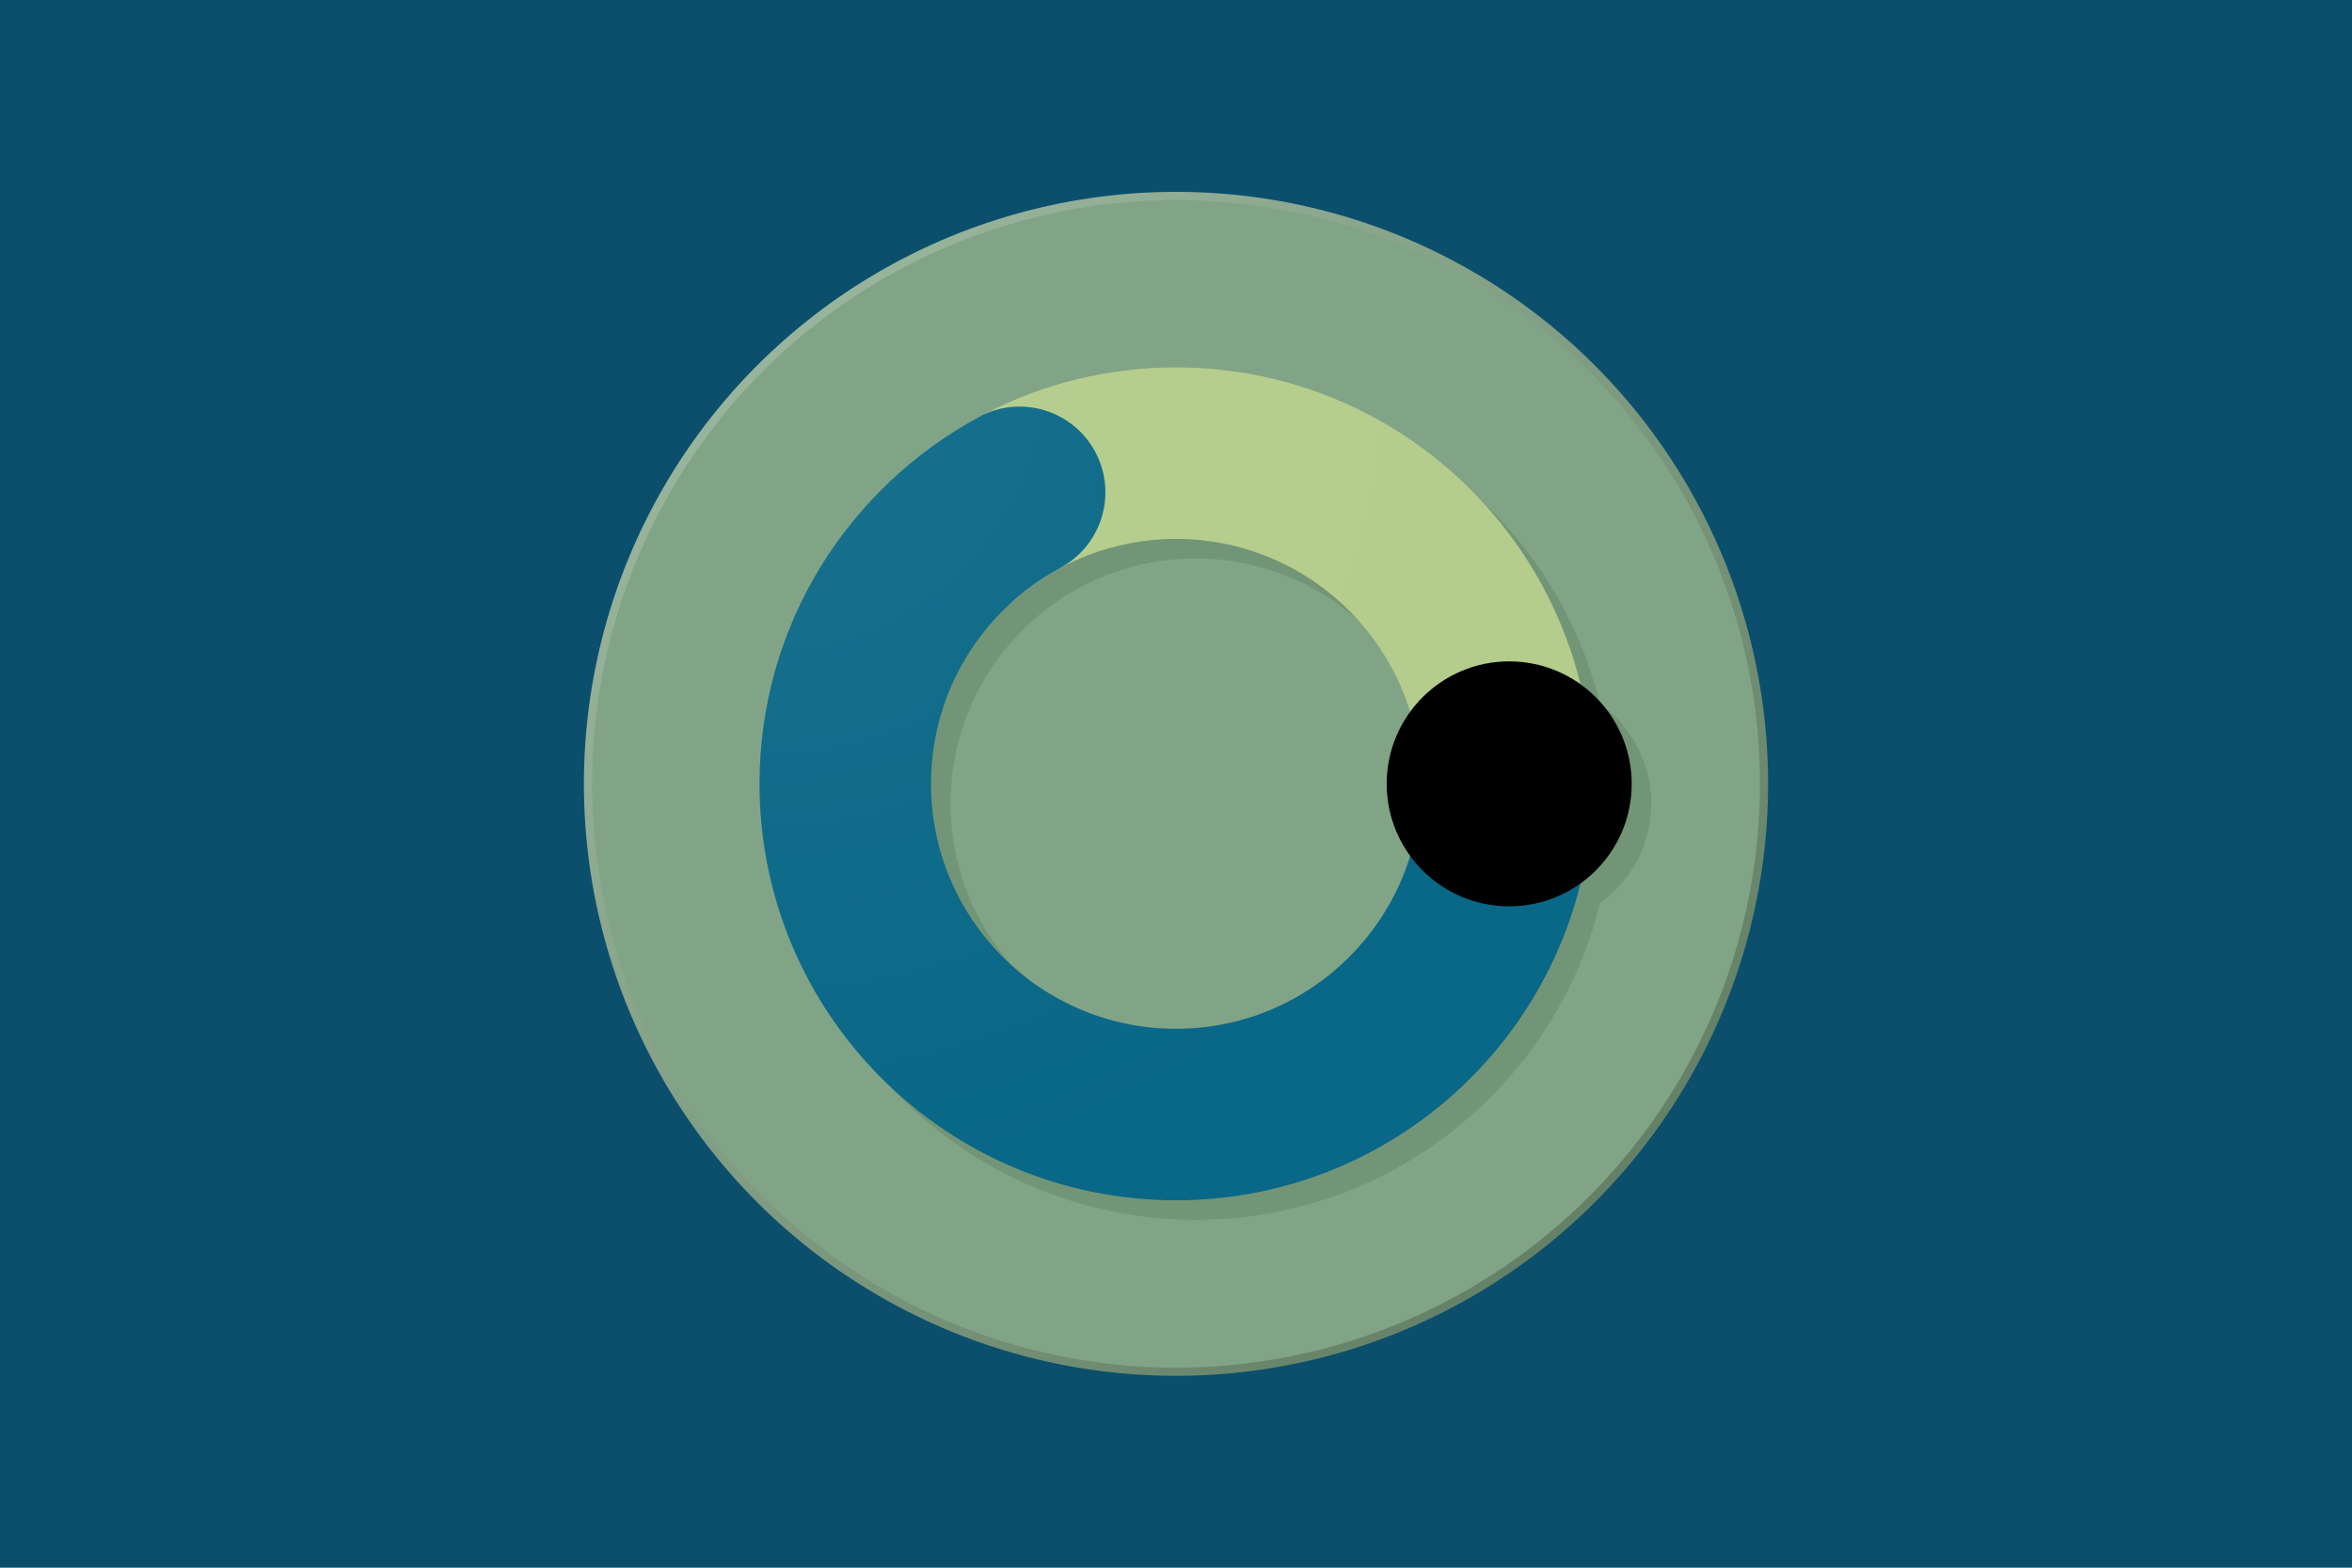 <?xml version="1.0" encoding="UTF-8" standalone="no"?><!DOCTYPE svg PUBLIC "-//W3C//DTD SVG 1.1//EN" "http://www.w3.org/Graphics/SVG/1.1/DTD/svg11.dtd"><svg width="100%" height="100%" viewBox="0 0 1200 800" version="1.1" xmlns="http://www.w3.org/2000/svg" xmlns:xlink="http://www.w3.org/1999/xlink" xml:space="preserve" xmlns:serif="http://www.serif.com/" style="fill-rule:evenodd;clip-rule:evenodd;stroke-linecap:round;stroke-linejoin:round;stroke-miterlimit:1.5;"><rect x="0" y="0" width="1200" height="800" style="fill:#0b4f6c;"/><circle cx="600" cy="400" r="300" style="fill:#82a486;stroke:url(#_Linear1);stroke-width:4.17px;"/><path d="M610,197.5c117.282,-0 212.5,95.218 212.5,212.5c0,117.282 -95.218,212.5 -212.5,212.5c-117.282,0 -212.5,-95.218 -212.5,-212.5c0,-117.282 95.218,-212.5 212.5,-212.5Zm0,87.5c68.989,0 125,56.011 125,125c0,68.989 -56.011,125 -125,125c-68.989,0 -125,-56.011 -125,-125c0,-68.989 56.011,-125 125,-125Z" style="fill:#739577;"/><circle cx="780" cy="410" r="62.5" style="fill:#739577;"/><path d="M429.842,272.754c38.779,-51.748 100.586,-85.254 170.158,-85.254c117.282,-0 212.5,95.218 212.5,212.5c0,8.726 -0.527,17.329 -1.552,25.79l-86.257,-34.637c-4.543,-64.866 -58.675,-116.153 -124.691,-116.153c-32.28,0 -61.719,12.262 -83.915,32.386l-86.243,-34.632Z" style="fill:url(#_Radial2);"/><path d="M499.569,212.718l-0.017,-0.032c-0,-0 0,-0 0.002,-0.001c21.293,-11.417 47.811,-3.411 59.228,17.882c0.001,0.001 0.001,0.002 0.002,0.004c11.417,21.293 3.411,47.811 -17.882,59.228c-0.001,0 -0.001,0.001 -0.001,0.001l0.019,0.037c-39.229,21.098 -65.92,62.538 -65.92,110.163c-0,68.989 56.011,125 125,125c68.989,0 125,-56.011 125,-125c0,-7.12 -0.597,-14.101 -1.742,-20.892l84.923,63.687c-19.83,96.804 -105.559,169.705 -208.181,169.705c-117.282,0 -212.5,-95.218 -212.5,-212.5c0,-80.962 45.376,-151.41 112.069,-187.282Z" style="fill:url(#_Radial3);"/><circle cx="770" cy="400" r="62.5"/><defs><linearGradient id="_Linear1" x1="0" y1="0" x2="1" y2="0" gradientUnits="userSpaceOnUse" gradientTransform="matrix(425,425,-425,425,387.5,187.5)"><stop offset="0" style="stop-color:#99b49c;stop-opacity:1"/><stop offset="1" style="stop-color:#648167;stop-opacity:1"/></linearGradient><radialGradient id="_Radial2" cx="0" cy="0" r="1" gradientUnits="userSpaceOnUse" gradientTransform="matrix(0,425,-425,0,387.5,187.5)"><stop offset="0" style="stop-color:#b6cf90;stop-opacity:1"/><stop offset="1" style="stop-color:#b4cd8c;stop-opacity:1"/></radialGradient><radialGradient id="_Radial3" cx="0" cy="0" r="1" gradientUnits="userSpaceOnUse" gradientTransform="matrix(2.60237e-14,425,-425,2.60237e-14,387.5,187.5)"><stop offset="0" style="stop-color:#19718e;stop-opacity:1"/><stop offset="1" style="stop-color:#096787;stop-opacity:1"/></radialGradient></defs></svg>